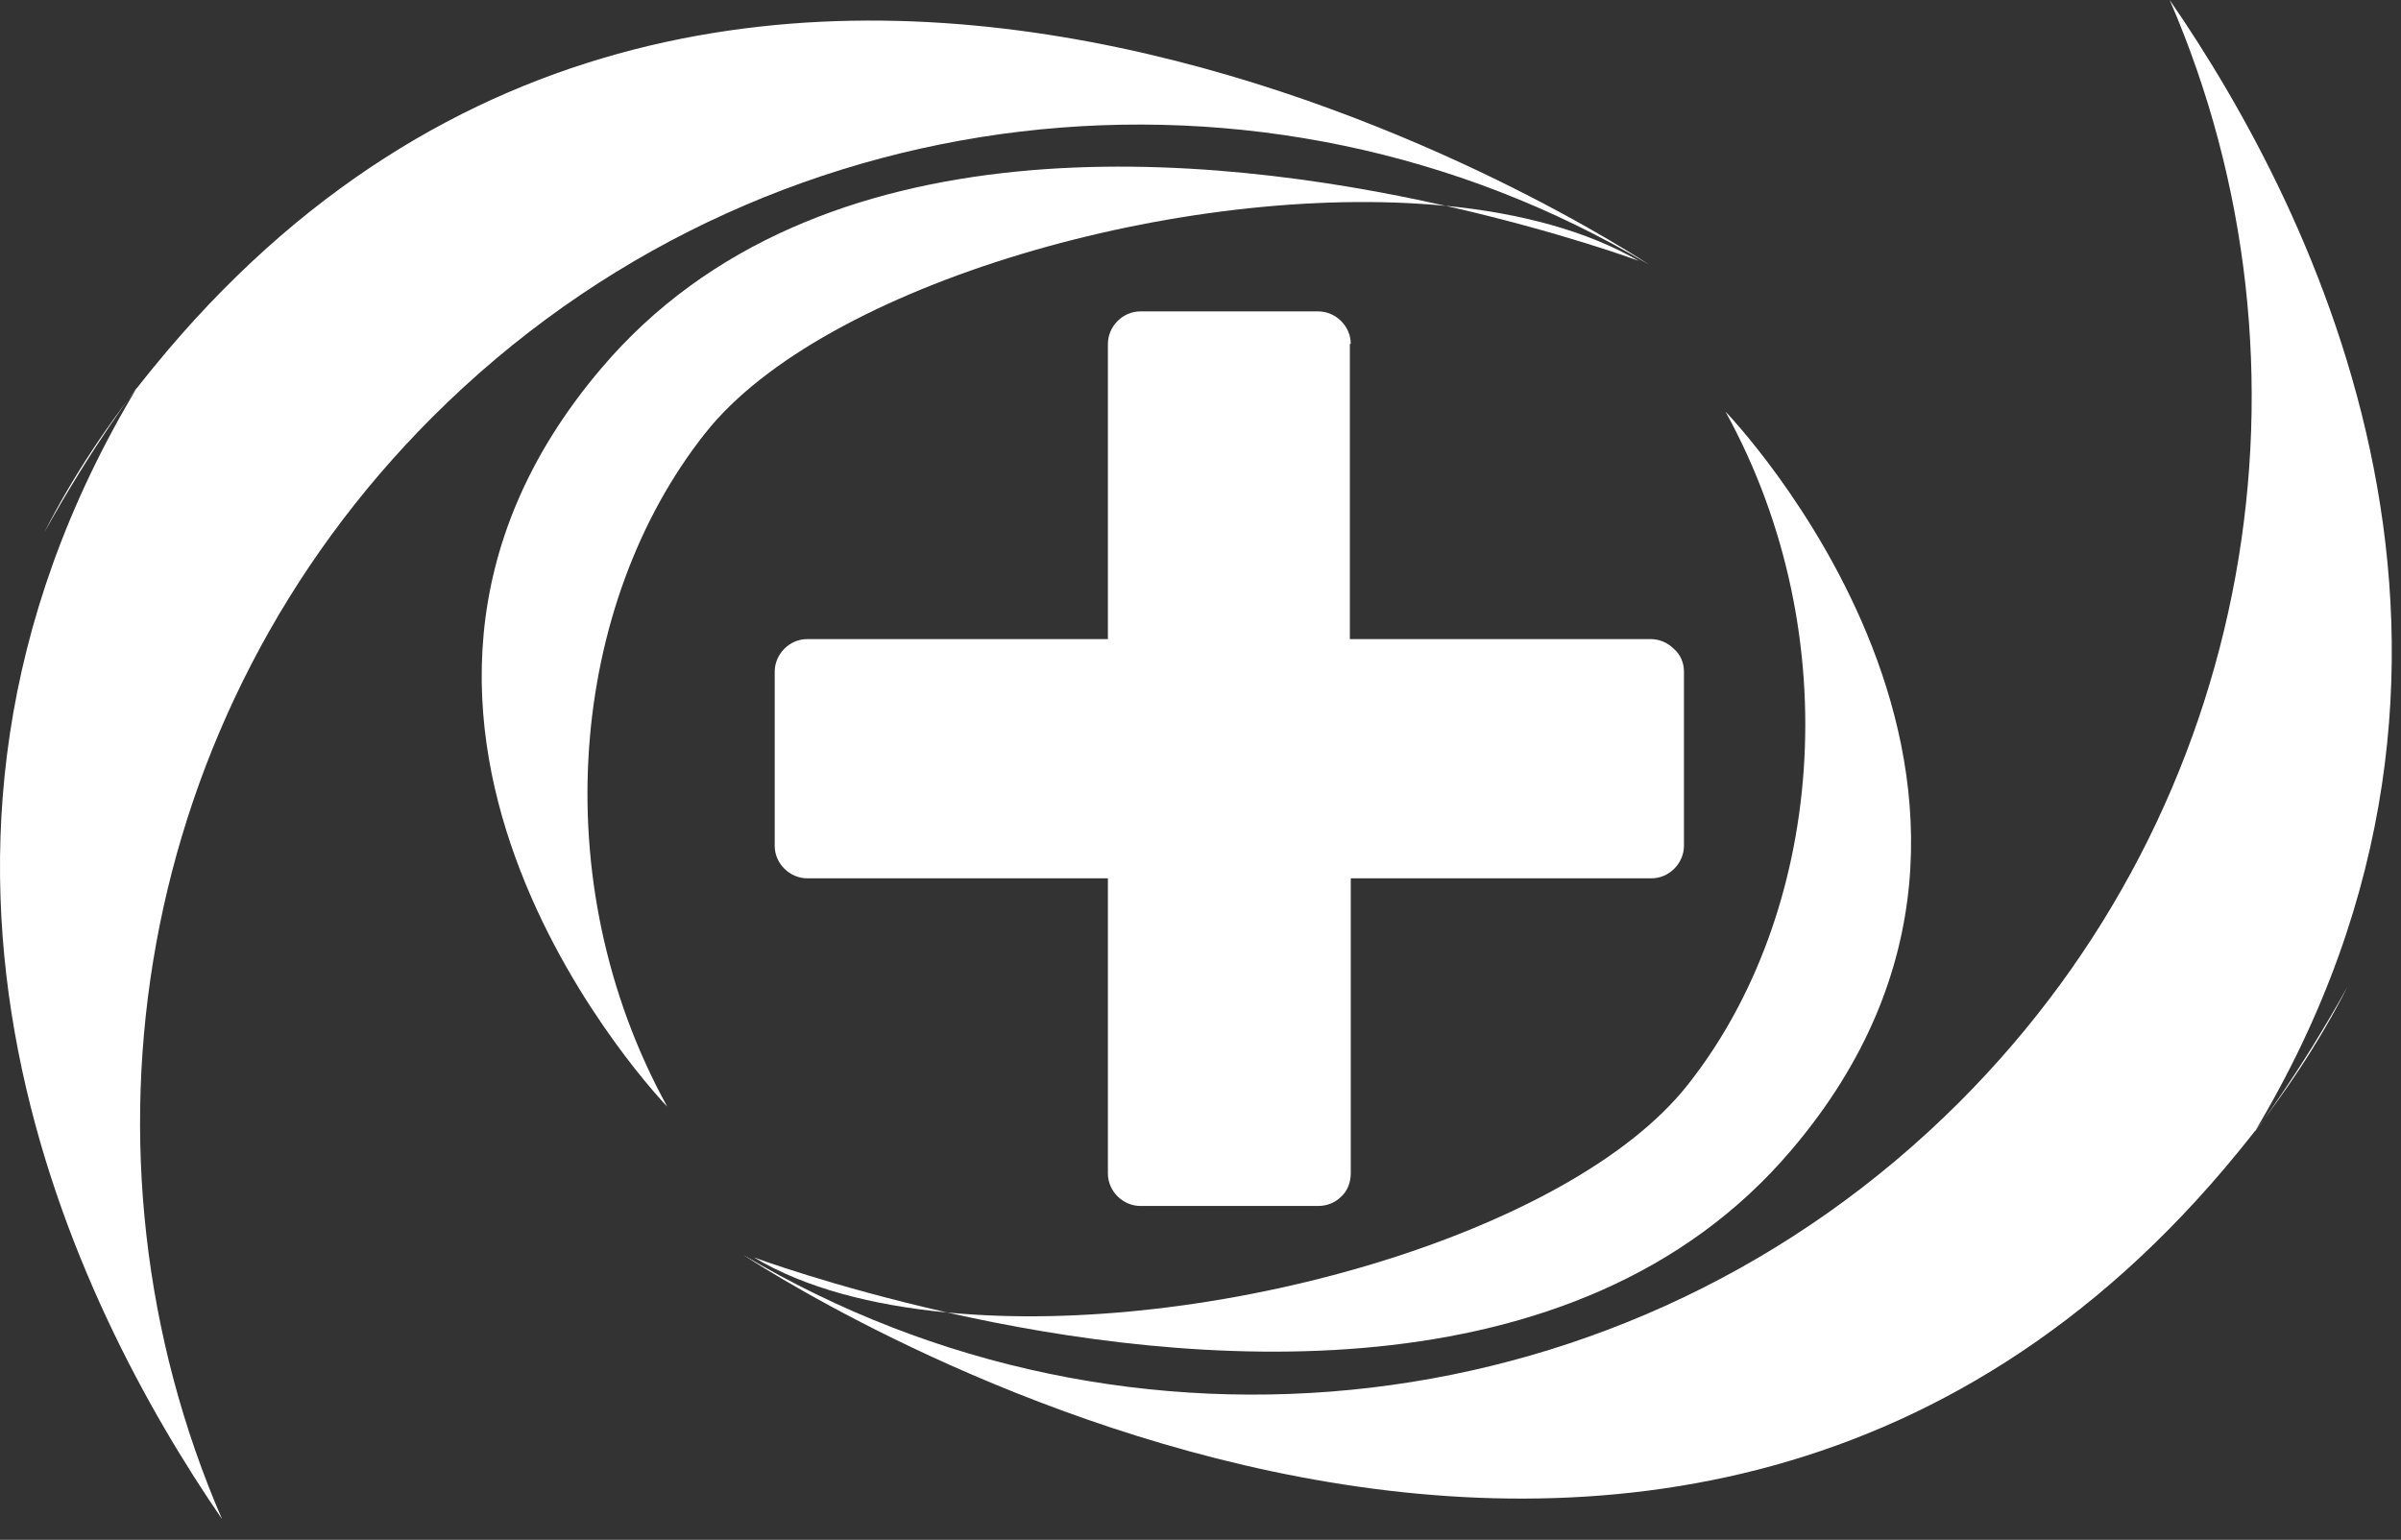 <svg width="53" height="34" viewBox="0 0 53 34" fill="none" xmlns="http://www.w3.org/2000/svg">
<rect x="0" y="0" width="53" height="34" fill="#333333" stroke="none"/>
<path d="M29.817 7.594C29.817 7.195 29.479 6.876 29.1 6.876H25.173C24.775 6.876 24.456 7.215 24.456 7.594V14.112H17.818C17.42 14.112 17.101 14.451 17.101 14.829V18.676C17.101 19.075 17.44 19.394 17.818 19.394H24.456V25.911C24.456 26.31 24.794 26.629 25.173 26.629H29.1C29.299 26.629 29.479 26.549 29.598 26.43C29.738 26.31 29.817 26.111 29.817 25.911V19.394H36.455C36.853 19.394 37.172 19.055 37.172 18.676V14.829C37.172 14.63 37.092 14.451 36.953 14.331C36.813 14.191 36.634 14.112 36.435 14.112H29.797V7.594H29.817Z" fill="white"/>
<path d="M20.908 28.981C26.11 30.157 34.781 31.014 39.544 25.393C46.242 17.52 38.089 9.089 38.089 9.089C40.84 14.091 40.222 20.211 37.252 23.958C34.641 27.266 26.688 29.539 20.908 28.981Z" fill="white"/>
<path d="M20.908 28.981C18.357 28.403 16.642 27.765 16.642 27.765C17.778 28.443 19.253 28.822 20.908 28.981Z" fill="white"/>
<path d="M47.894 0C51.382 8.052 49.828 17.759 43.25 24.337C35.975 31.612 24.853 32.748 16.402 27.705C16.402 27.705 36.533 41.219 49.409 25.433C50.406 24.217 51.203 23.001 51.821 21.785C50.725 23.759 49.768 24.994 49.768 24.994C56.047 14.53 51.123 4.684 47.894 0Z" fill="white"/>
<path d="M31.91 4.545C26.708 3.369 18.037 2.511 13.274 8.132C6.577 16.005 14.729 24.436 14.729 24.436C11.978 19.434 12.596 13.315 15.566 9.567C18.157 6.279 26.11 3.986 31.91 4.545Z" fill="white"/>
<path d="M31.91 4.544C34.461 5.122 36.175 5.76 36.175 5.76C35.039 5.103 33.564 4.704 31.91 4.544Z" fill="white"/>
<path d="M4.902 33.545C1.414 25.493 2.969 15.786 9.546 9.209C16.822 1.933 27.944 0.797 36.395 5.84C36.395 5.84 16.264 -7.674 3.388 8.112C2.391 9.328 1.594 10.544 0.976 11.76C2.072 9.787 3.029 8.551 3.029 8.551C-3.25 18.995 1.673 28.841 4.902 33.545Z" fill="white"/>
</svg>
